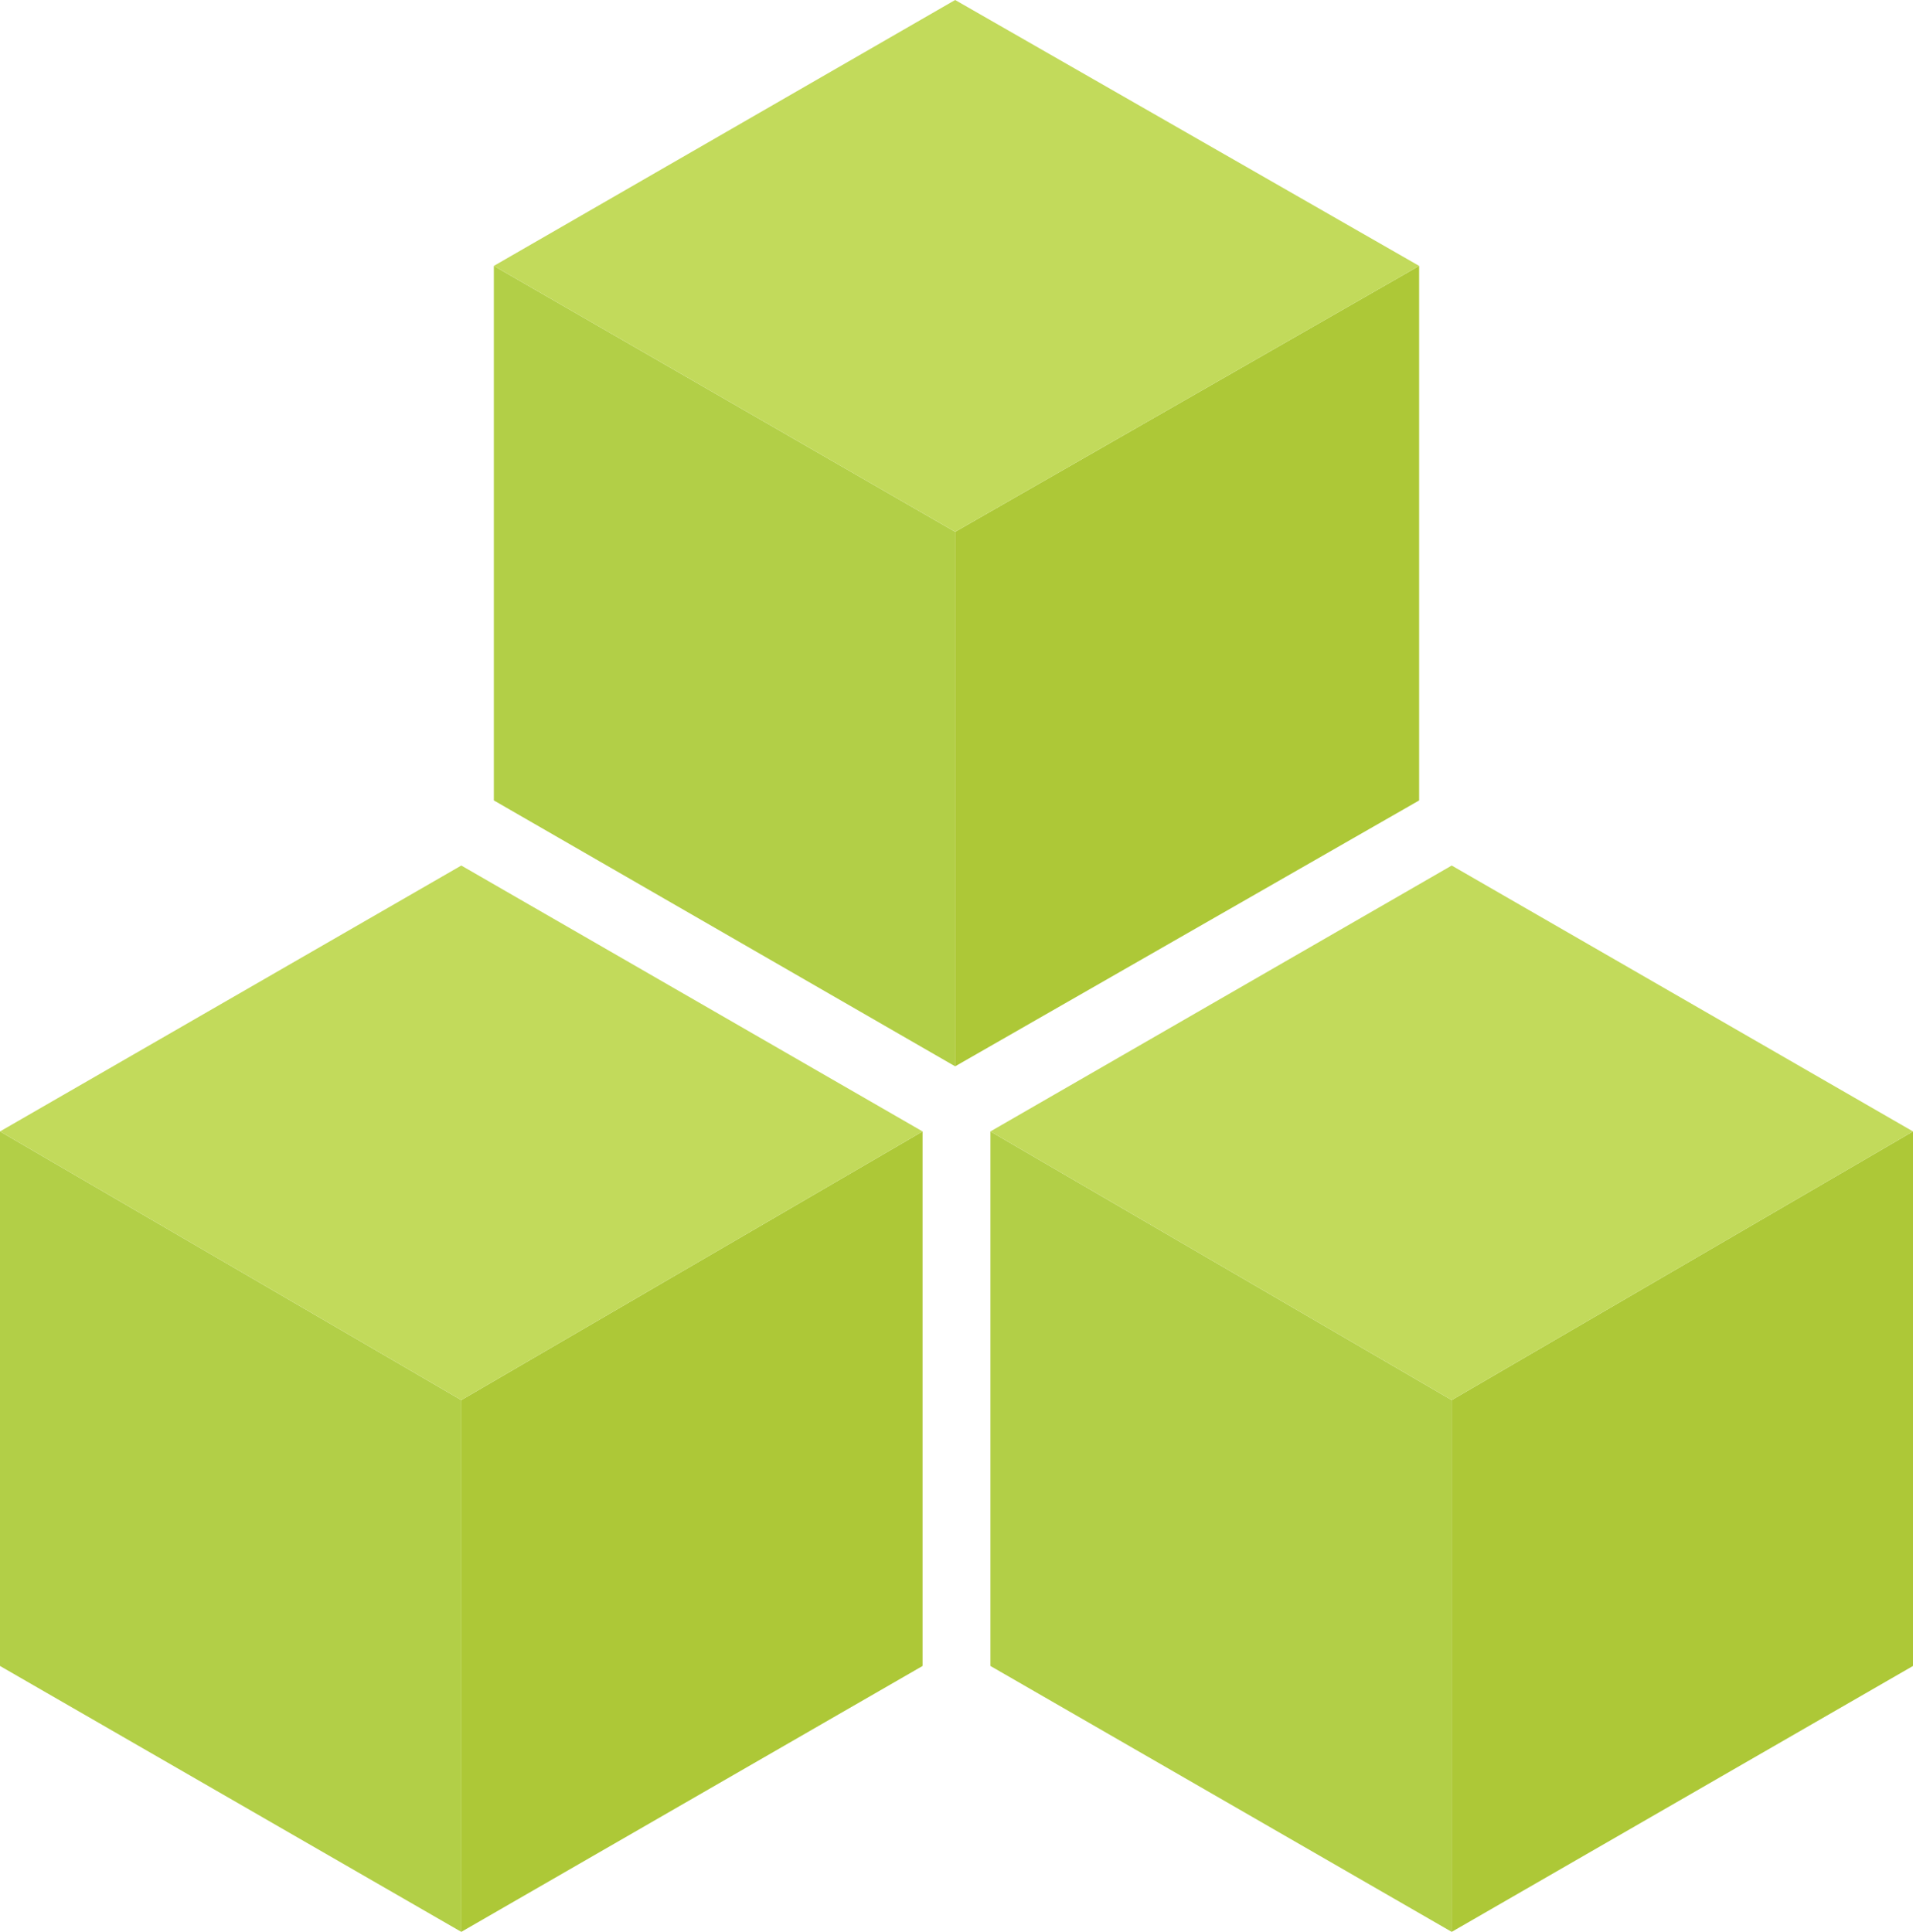 <?xml version="1.0" encoding="utf-8"?>
<!-- Generator: Adobe Illustrator 18.0.0, SVG Export Plug-In . SVG Version: 6.00 Build 0)  -->
<!DOCTYPE svg PUBLIC "-//W3C//DTD SVG 1.1//EN" "http://www.w3.org/Graphics/SVG/1.1/DTD/svg11.dtd">
<svg version="1.1" id="Layer_1" xmlns="http://www.w3.org/2000/svg" xmlns:xlink="http://www.w3.org/1999/xlink" x="0px" y="0px"
	 viewBox="0 0 70.5 71.2" enable-background="new 0 0 70.5 71.2" xml:space="preserve">
<g>
	<rect x="-5.7" y="-5.4" fill="none" width="81.9" height="81.9"/>
	<g>
		<g>
			<polygon fill="#B2CF47" points="35.2,19.6 35.2,39.3 18.2,29.5 18.2,9.8 			"/>
			<polygon fill="#ADC837" points="35.2,19.6 35.2,39.3 52.3,29.5 52.3,9.8 			"/>
			<polygon fill="#C2DA5B" points="35.2,19.6 18.2,9.8 35.2,0 52.3,9.8 			"/>
		</g>
		<g>
			<polygon fill="#B2CF47" points="17,51.6 17,71.2 0,61.4 0,41.7 			"/>
			<polygon fill="#ADC837" points="17,51.6 17,71.2 34,61.4 34,41.7 			"/>
			<polygon fill="#C2DA5B" points="17,51.6 0,41.7 17,31.9 34,41.7 			"/>
		</g>
		<g>
			<polygon fill="#B2CF47" points="53.5,51.6 53.5,71.2 36.5,61.4 36.5,41.7 			"/>
			<polygon fill="#ADC837" points="53.5,51.6 53.5,71.2 70.5,61.4 70.5,41.7 			"/>
			<polygon fill="#C2DA5B" points="53.5,51.6 36.5,41.7 53.5,31.9 70.5,41.7 			"/>
		</g>
	</g>
</g>
</svg>
